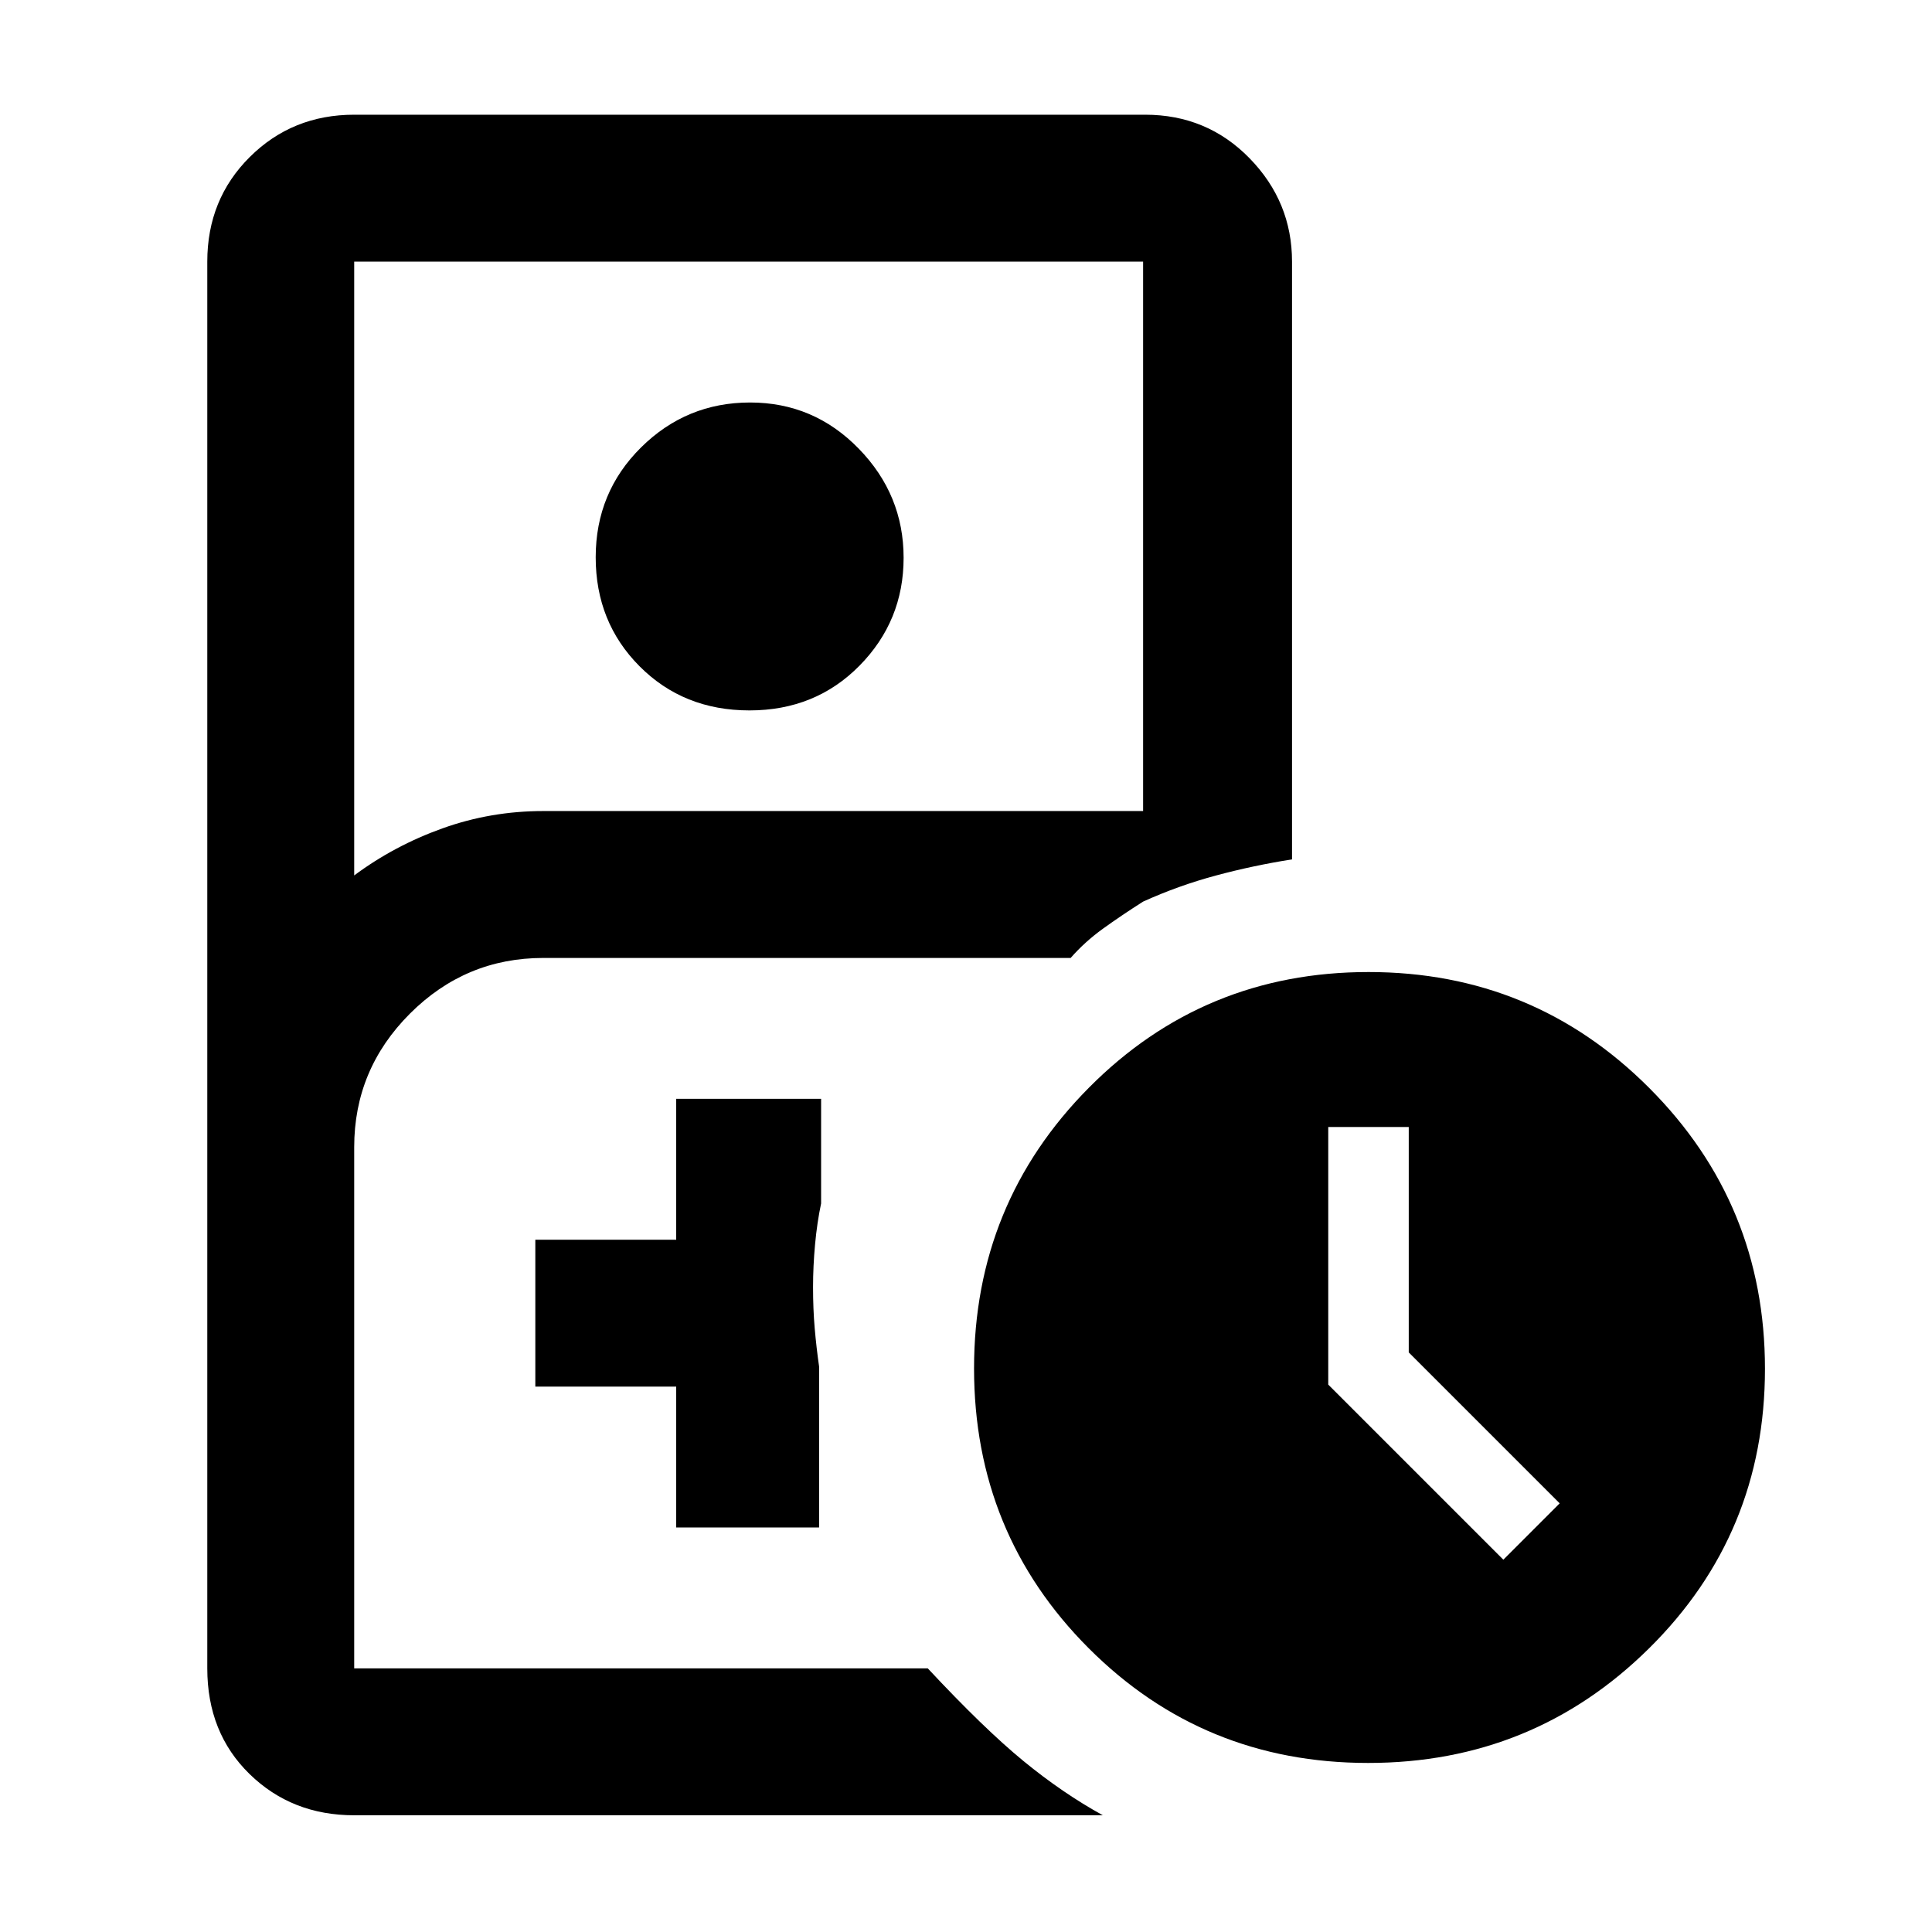 <svg xmlns="http://www.w3.org/2000/svg" height="48" viewBox="0 -960 960 960" width="48"><path d="M270-131h191-285 94Zm-94 73q-31 0-52-20.5T103-131v-699q0-31 21.13-52 21.12-21 51.87-21h393q30.75 0 51.88 21.62Q642-859.75 642-830v297.02Q623-530 604.33-525q-18.66 5-36.33 13v-318H176v305q19.9-14.81 43.88-23.4Q243.87-557 270-557h298v45q-11 7-20 13.5T532-484H269.95q-38.59 0-66.27 27.68Q176-428.64 176-390v259h285q28 30 47.5 46T548-58H176Zm196.41-549q-32.77 0-54.59-21.91Q296-650.81 296-683.09q0-32.27 22.54-54.59Q341.07-760 372.72-760q31.64 0 53.96 22.91Q449-714.19 449-682.83q0 31.35-21.91 53.59Q405.19-607 372.41-607ZM336-201h71v-80q-1.36-9.5-2.18-19-.82-9.5-.82-20.39 0-10.44 1-21.28 1-10.83 3-20.33v-52h-72v70h-70v73h70v70ZM679.83-84q-81.96 0-138.9-57.04-56.93-57.04-56.93-139 0-81.96 57.04-139.46 57.04-57.5 139-57.5 81.96 0 139.46 57.61 57.5 57.6 57.5 139.56 0 81.96-57.61 138.9Q761.79-84 679.83-84ZM747-185l28-28-75-75v-112h-40v128l87 87Z"/></svg>